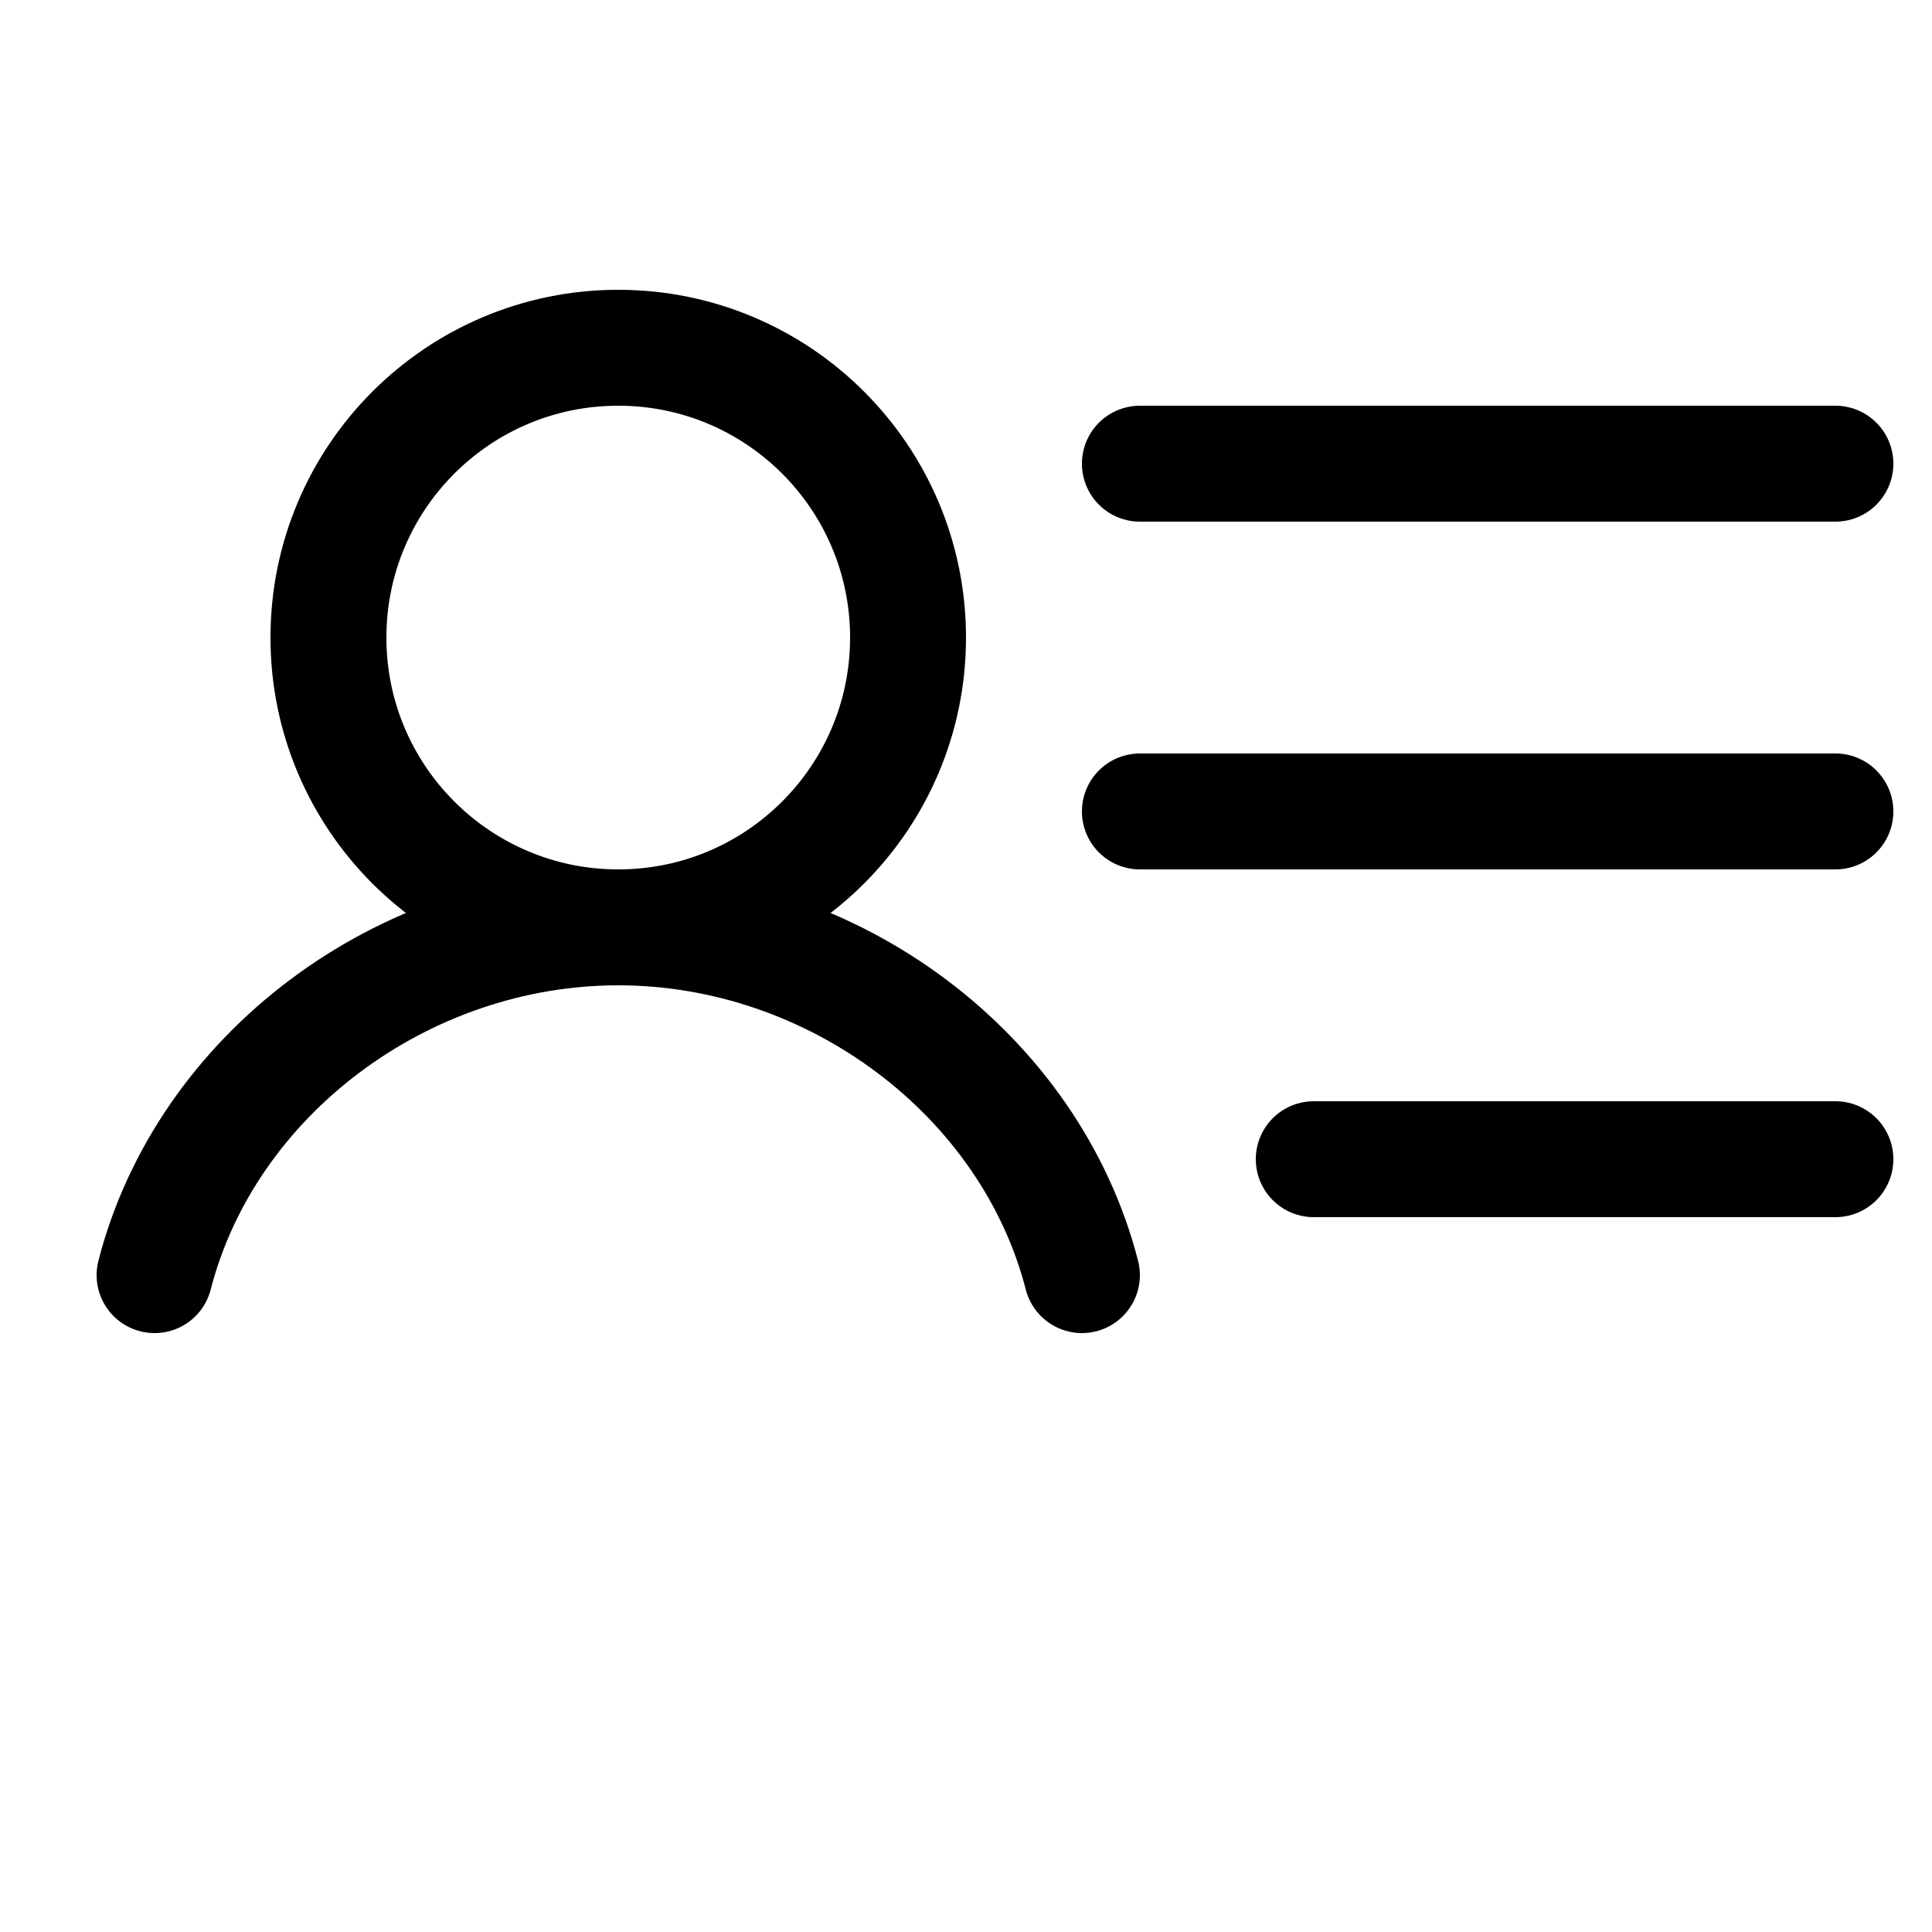 <svg width="25" height="25" viewBox="0 0 25 25" fill="none" xmlns="http://www.w3.org/2000/svg">
<g clip-path="url(#clip0_947_2247)">
<path d="M8 12C10.071 12 11.75 10.321 11.75 8.25C11.75 6.179 10.071 4.5 8 4.5C5.929 4.5 4.25 6.179 4.25 8.25C4.25 10.321 5.929 12 8 12Z" stroke="currentColor" stroke-width="1.5" stroke-linecap="round" stroke-linejoin="round"/>
<path d="M14.75 6H23.75" stroke="currentColor" stroke-width="1.5" stroke-linecap="round" stroke-linejoin="round"/>
<path d="M14.75 10.5H23.75" stroke="currentColor" stroke-width="1.5" stroke-linecap="round" stroke-linejoin="round"/>
<path d="M17 15H23.75" stroke="currentColor" stroke-width="1.5" stroke-linecap="round" stroke-linejoin="round"/>
<path d="M2 16.5C2.666 13.912 5.204 12 8 12C10.796 12 13.334 13.912 14 16.5" stroke="currentColor" stroke-width="1.5" stroke-linecap="round" stroke-linejoin="round"/>
</g>
<defs>
<clipPath id="clip0_947_2247">
<rect width="24" height="24" fill="white" transform="translate(0.5 0.5)"/>
</clipPath>
</defs>
</svg>
